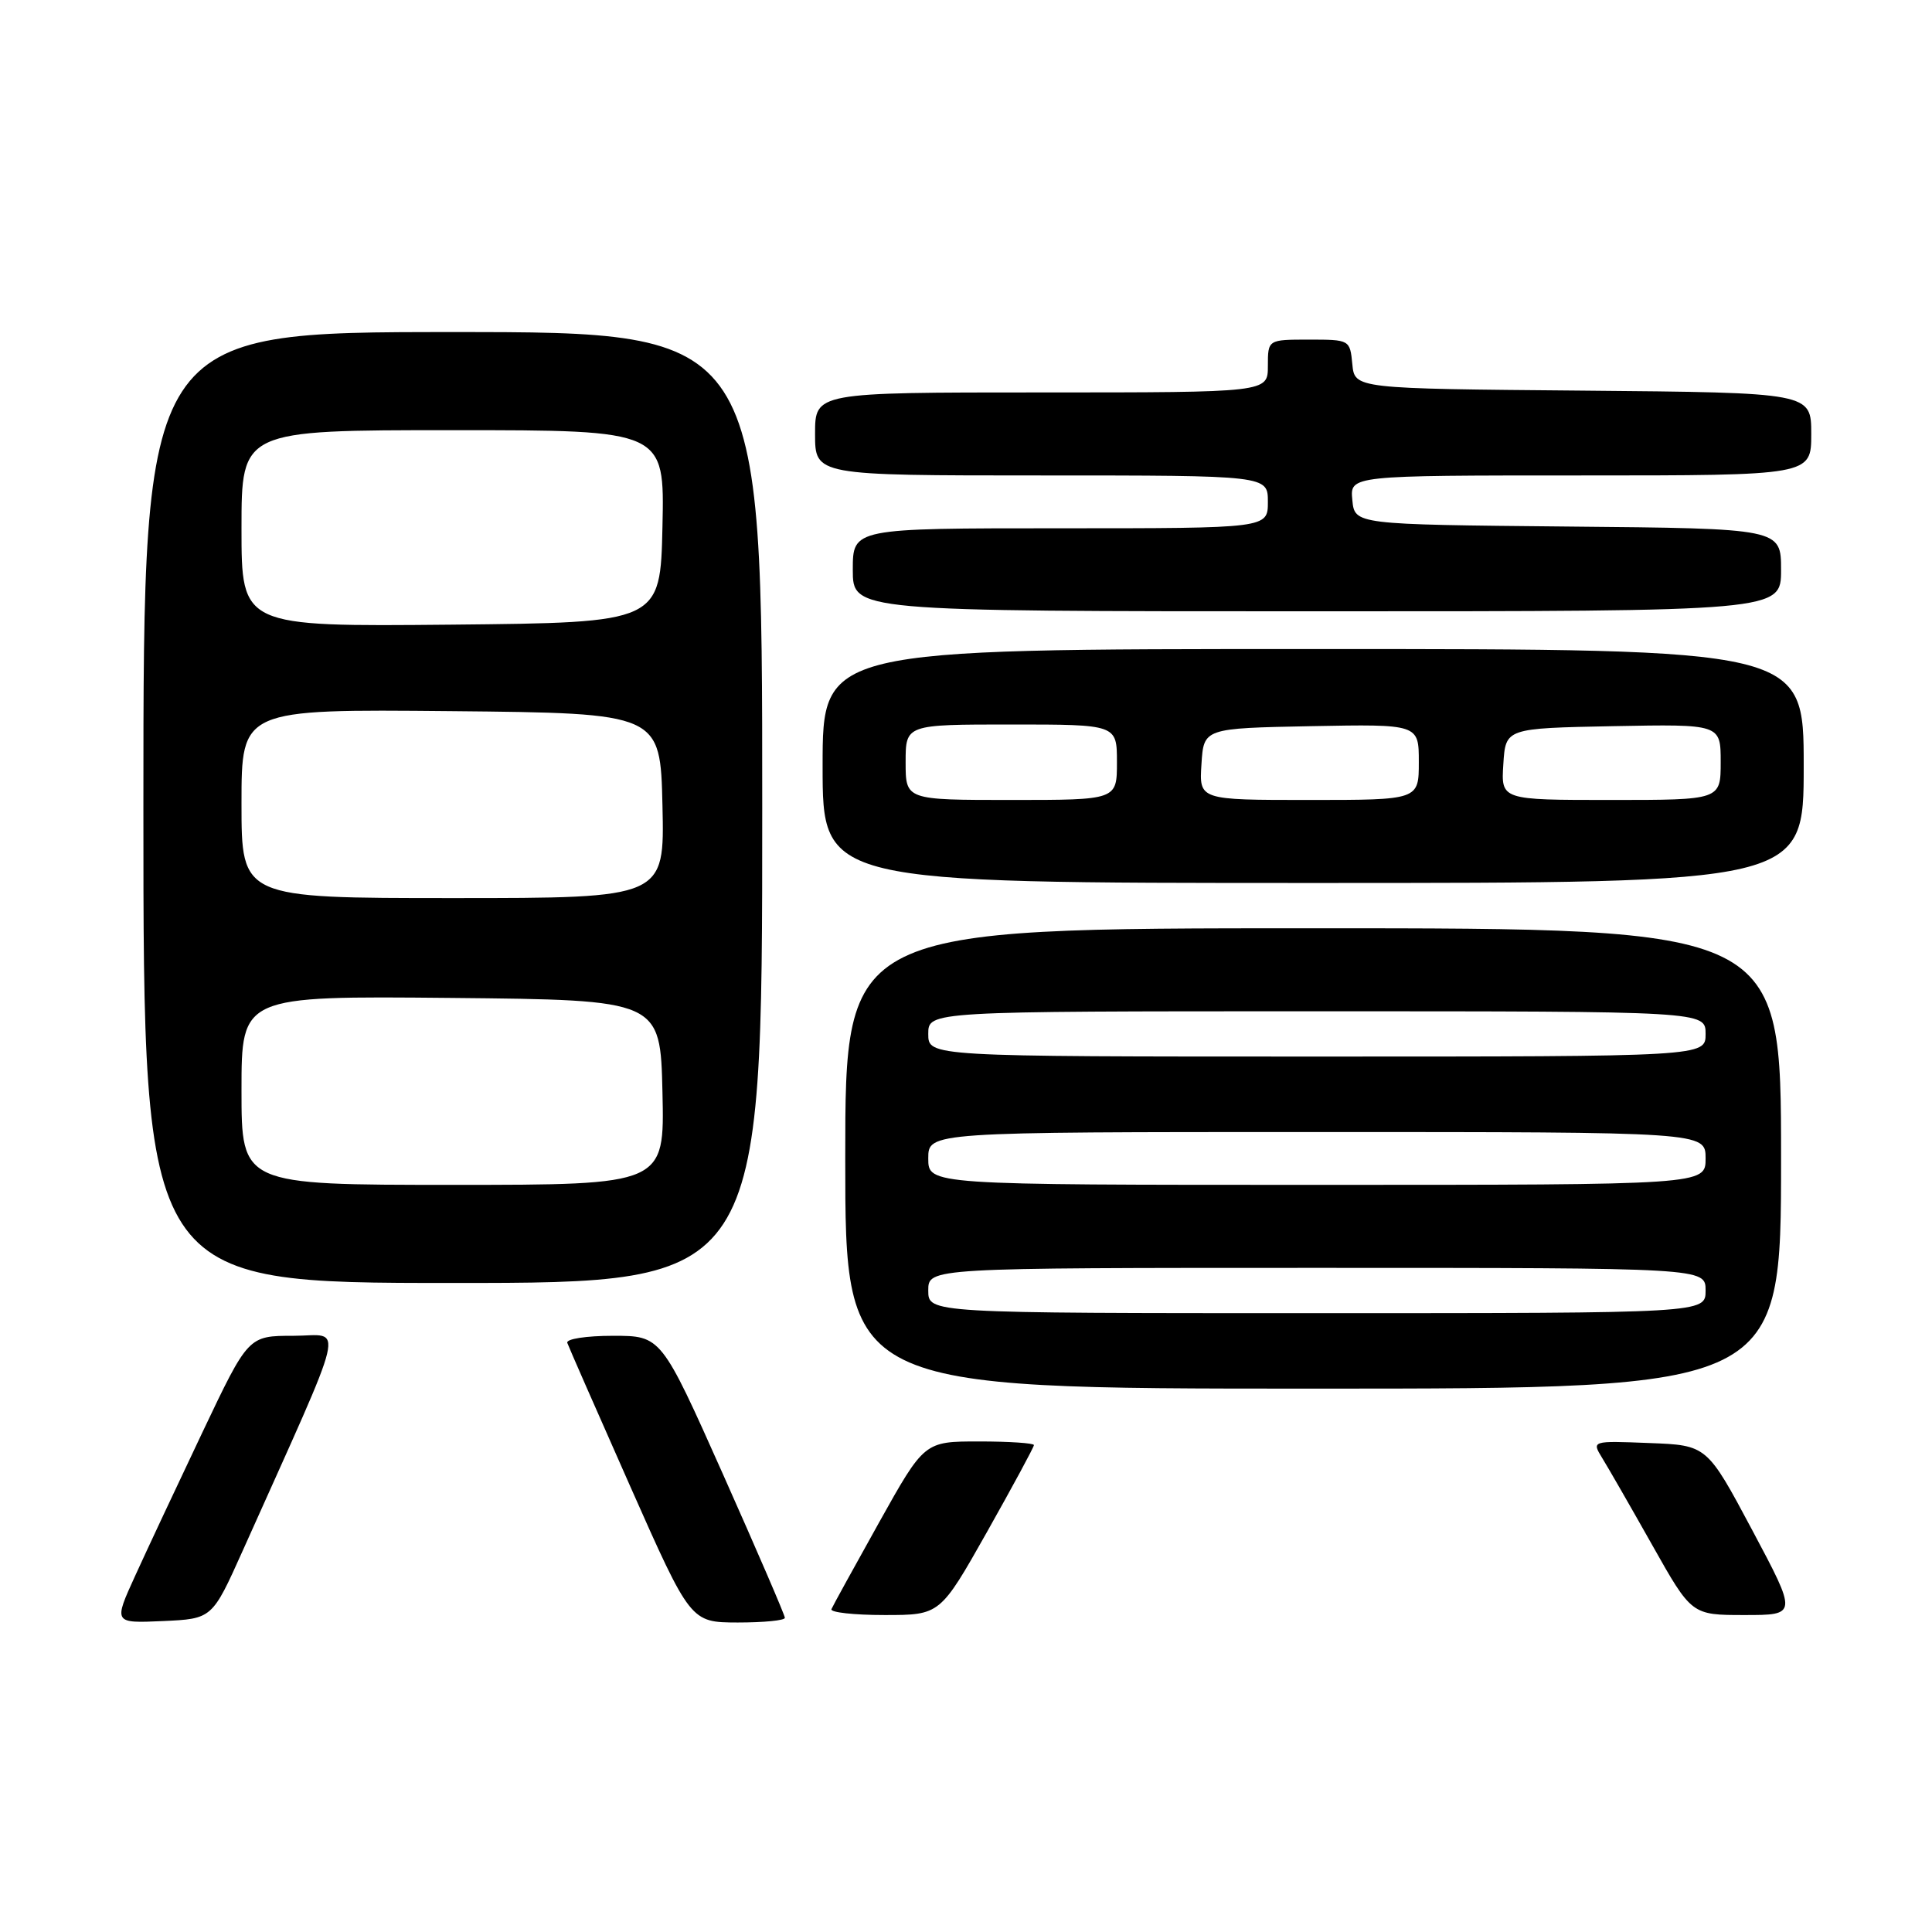 <?xml version="1.0" encoding="UTF-8" standalone="no"?>
<!DOCTYPE svg PUBLIC "-//W3C//DTD SVG 1.1//EN" "http://www.w3.org/Graphics/SVG/1.1/DTD/svg11.dtd" >
<svg xmlns="http://www.w3.org/2000/svg" xmlns:xlink="http://www.w3.org/1999/xlink" version="1.1" viewBox="0 0 256 256">
 <g >
 <path fill="currentColor"
d=" M 32.15 205.50 C 46.31 173.89 45.58 177.00 38.89 177.00 C 32.90 177.00 32.90 177.00 26.84 189.75 C 23.51 196.76 19.49 205.33 17.91 208.80 C 15.04 215.09 15.04 215.09 21.58 214.80 C 28.11 214.50 28.11 214.50 32.15 205.50 Z  M 104.00 214.37 C 104.00 214.02 100.31 205.47 95.81 195.37 C 87.61 177.00 87.61 177.00 81.22 177.00 C 77.66 177.00 74.98 177.42 75.17 177.94 C 75.35 178.46 79.10 187.00 83.50 196.93 C 91.50 214.97 91.50 214.97 97.75 214.99 C 101.19 214.99 104.00 214.72 104.00 214.37 Z  M 130.79 202.98 C 134.20 196.92 137.00 191.75 137.00 191.48 C 137.00 191.22 133.73 191.00 129.74 191.00 C 122.48 191.00 122.48 191.00 116.49 201.72 C 113.20 207.62 110.35 212.79 110.17 213.22 C 109.98 213.65 113.15 214.00 117.20 214.00 C 124.57 214.00 124.57 214.00 130.79 202.98 Z  M 232.18 202.75 C 226.18 191.50 226.18 191.50 218.54 191.21 C 210.90 190.91 210.90 190.91 212.31 193.21 C 213.09 194.47 216.07 199.66 218.94 204.75 C 224.15 214.00 224.15 214.00 231.16 214.00 C 238.17 214.00 238.17 214.00 232.18 202.75 Z  M 236.00 153.50 C 236.00 123.00 236.00 123.00 174.00 123.00 C 112.00 123.00 112.00 123.00 112.00 153.50 C 112.00 184.00 112.00 184.00 174.00 184.00 C 236.00 184.00 236.00 184.00 236.00 153.50 Z  M 101.00 107.00 C 101.00 44.00 101.00 44.00 60.00 44.00 C 19.00 44.00 19.00 44.00 19.00 107.00 C 19.00 170.00 19.00 170.00 60.00 170.00 C 101.00 170.00 101.00 170.00 101.00 107.00 Z  M 239.00 101.50 C 239.00 86.00 239.00 86.00 174.00 86.00 C 109.00 86.00 109.00 86.00 109.00 101.50 C 109.00 117.00 109.00 117.00 174.00 117.00 C 239.00 117.00 239.00 117.00 239.00 101.50 Z  M 236.00 75.52 C 236.00 70.03 236.00 70.03 207.75 69.77 C 179.50 69.50 179.50 69.50 179.19 66.25 C 178.87 63.00 178.87 63.00 209.44 63.00 C 240.00 63.00 240.00 63.00 240.00 57.51 C 240.00 52.03 240.00 52.03 209.75 51.76 C 179.50 51.50 179.50 51.50 179.19 48.25 C 178.88 45.02 178.84 45.00 173.44 45.00 C 168.00 45.00 168.00 45.00 168.00 48.50 C 168.00 52.00 168.00 52.00 138.00 52.00 C 108.00 52.00 108.00 52.00 108.00 57.50 C 108.00 63.00 108.00 63.00 138.00 63.00 C 168.00 63.00 168.00 63.00 168.00 66.50 C 168.00 70.00 168.00 70.00 140.50 70.00 C 113.00 70.00 113.00 70.00 113.00 75.50 C 113.00 81.00 113.00 81.00 174.50 81.00 C 236.00 81.00 236.00 81.00 236.00 75.52 Z  M 123.00 171.00 C 123.00 168.00 123.00 168.00 174.50 168.00 C 226.00 168.00 226.00 168.00 226.00 171.00 C 226.00 174.00 226.00 174.00 174.50 174.00 C 123.00 174.00 123.00 174.00 123.00 171.00 Z  M 123.00 153.50 C 123.00 150.00 123.00 150.00 174.50 150.00 C 226.00 150.00 226.00 150.00 226.00 153.50 C 226.00 157.00 226.00 157.00 174.50 157.00 C 123.00 157.00 123.00 157.00 123.00 153.50 Z  M 123.00 137.00 C 123.00 134.00 123.00 134.00 174.50 134.00 C 226.00 134.00 226.00 134.00 226.00 137.00 C 226.00 140.00 226.00 140.00 174.50 140.00 C 123.00 140.00 123.00 140.00 123.00 137.00 Z  M 32.00 144.48 C 32.00 131.97 32.00 131.97 59.75 132.23 C 87.50 132.50 87.50 132.50 87.78 144.75 C 88.06 157.00 88.06 157.00 60.03 157.00 C 32.00 157.00 32.00 157.00 32.00 144.48 Z  M 32.00 106.48 C 32.00 93.97 32.00 93.97 59.75 94.23 C 87.50 94.50 87.50 94.50 87.78 106.75 C 88.06 119.00 88.06 119.00 60.03 119.00 C 32.00 119.00 32.00 119.00 32.00 106.48 Z  M 32.00 70.02 C 32.00 57.00 32.00 57.00 60.03 57.00 C 88.06 57.00 88.06 57.00 87.78 69.75 C 87.50 82.50 87.50 82.50 59.75 82.77 C 32.00 83.03 32.00 83.03 32.00 70.02 Z  M 120.00 101.00 C 120.00 96.00 120.00 96.00 134.00 96.00 C 148.00 96.00 148.00 96.00 148.00 101.00 C 148.00 106.00 148.00 106.00 134.00 106.00 C 120.00 106.00 120.00 106.00 120.00 101.00 Z  M 159.20 101.25 C 159.50 96.50 159.50 96.50 173.75 96.22 C 188.00 95.95 188.00 95.95 188.00 100.97 C 188.00 106.00 188.00 106.00 173.45 106.00 C 158.89 106.00 158.89 106.00 159.20 101.25 Z  M 199.20 101.25 C 199.50 96.50 199.50 96.50 213.75 96.22 C 228.00 95.95 228.00 95.95 228.00 100.97 C 228.00 106.00 228.00 106.00 213.45 106.00 C 198.89 106.00 198.89 106.00 199.20 101.25 Z "/>
</g>
</svg>